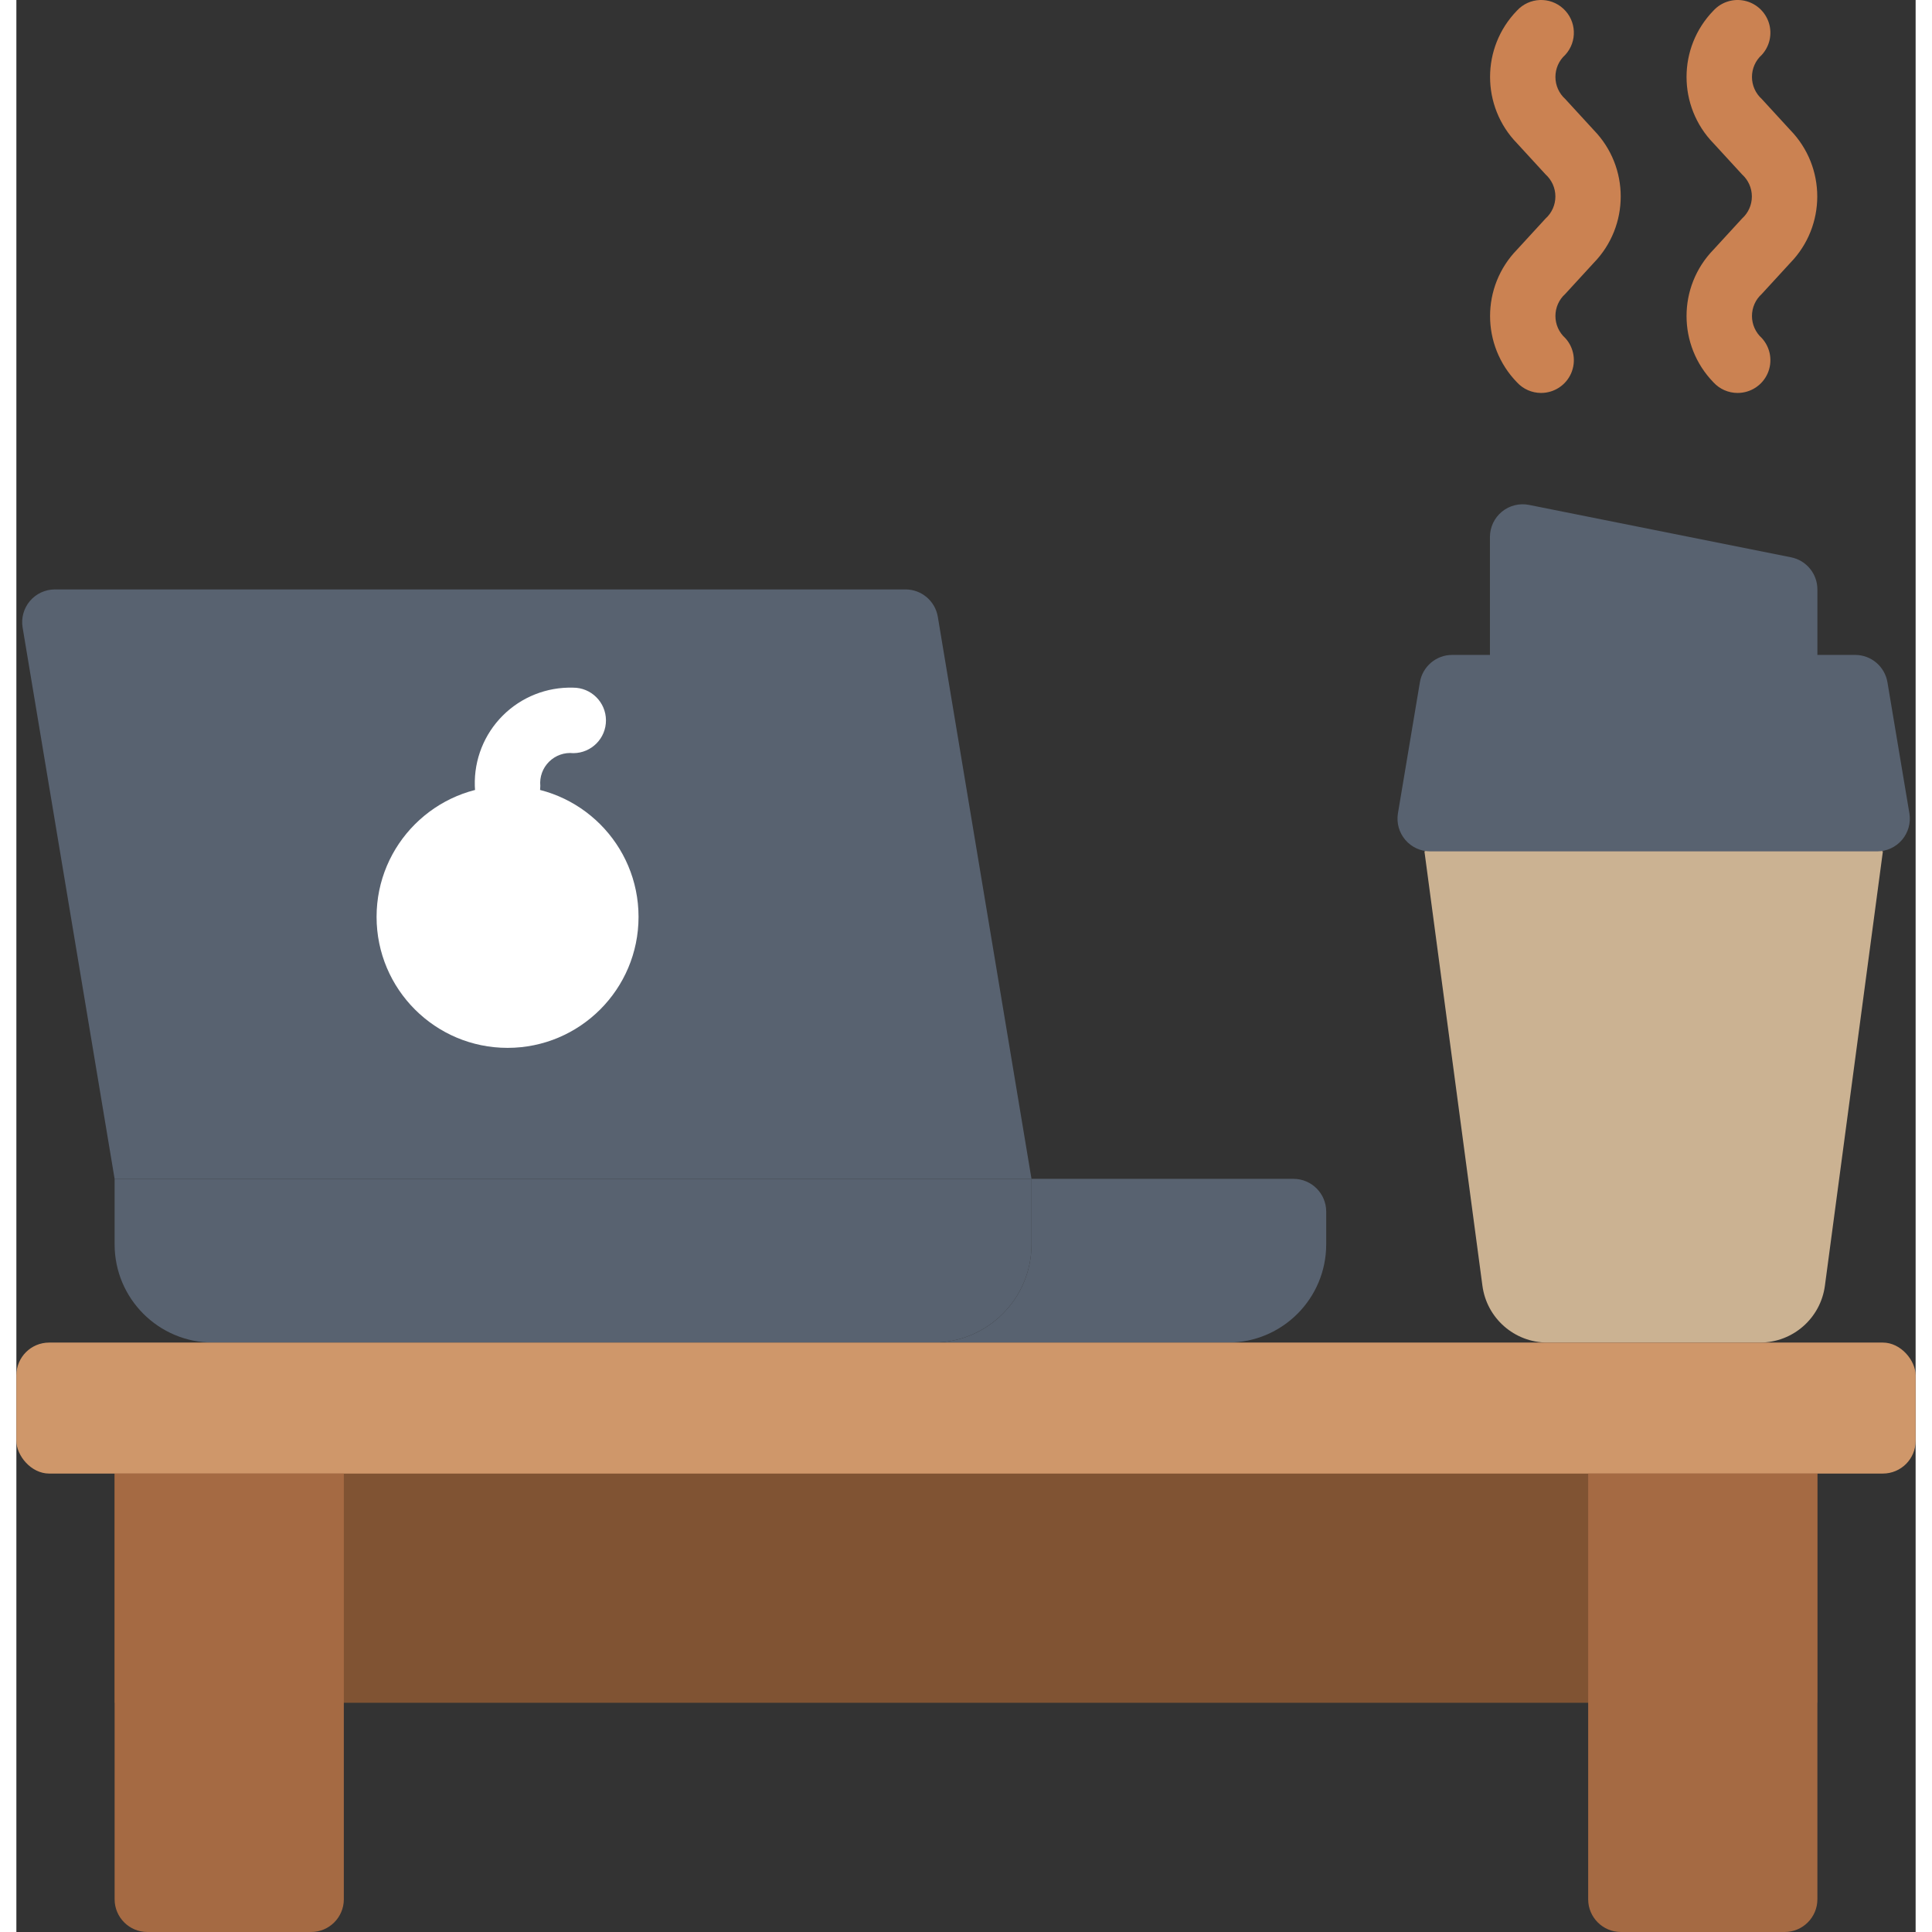 <svg height="512" viewBox="0 0 58 59" width="512" xmlns="http://www.w3.org/2000/svg">
	<rect x="0" y="0" width="58" height="59" fill="#333333" stroke="none"/>
	<g fill="none" fill-rule="evenodd">
		<g fill-rule="nonzero">
			<path id="Shape" d="m55 18v4h-10v-5.6c-0-.3.135-.585.367-.775s.538-.265.833-.205l8 1.6c.466.095.8.505.8.98z" fill="#586270"/>
			<path id="Rectangle-path" d="m3 43h52v9h-52z" fill="#805333"/>
			<path id="Shape" d="m31 36h-28l-2.81-16.84c-.047-.29.036-.586.226-.809.191-.223.47-.352.764-.351h25.97c.492-.001.911.355.99.84z" fill="#586270"/>
			<path id="Shape" d="m31 36v2c0 1.657-1.343 3-3 3h-22c-1.657 0-3-1.343-3-3v-2z" fill="#586270"/>
			<path id="Shape" d="m40 37v1c0 1.657-1.343 3-3 3h-9c1.657 0 3-1.343 3-3v-2h8c.552 0 1 .448 1 1z" fill="#586270"/>
			<path id="Shape" d="m57 26-1.77 13.26c-.13.994-.977 1.738-1.98 1.74h-6.5c-1.003-.002-1.85-.746-1.98-1.74l-1.77-13.26 7-3z" fill="#cbb292"/>
			<path id="Shape" d="m57.81 24.84c.047.29-.036.586-.226.809-.191.223-.47.352-.764.351h-13.64c-.294.001-.573-.127-.764-.351-.191-.223-.273-.519-.226-.809l.67-4c.079-.485.498-.841.99-.84h12.3c.492-.001.911.355.99.84z" fill="#586270"/>
			<circle id="Oval" cx="15" cy="28" fill="#ffffff" r="4"/>
			<path id="Shape" d="m15 25c-.552 0-1-.448-1-1-.023-.803.285-1.579.853-2.147s1.345-.876 2.147-.853c.552-.003 1.002.443 1.005.995s-.443 1.002-.995 1.005c-.274-.029-.546.067-.742.261-.196.194-.294.465-.268.739 0 .552-.448 1-1 1z" fill="#ffffff"/>
			<rect id="Rectangle-path" fill="#cf976a" height="4" rx="1" width="58" y="41"/>
			<path id="Shape" d="m10 45v13c0 .552-.448 1-1 1h-5c-.552 0-1-.448-1-1v-13z" fill="#a56a43"/>
			<path id="Shape" d="m55 45v13c0 .552-.448 1-1 1h-5c-.552 0-1-.448-1-1v-13z" fill="#a56a43"/>
			<g fill="#cb8252">
				<path id="Shape" d="m46.563 12c-.28 0-.547-.117-.736-.323-1.097-1.128-1.097-2.925 0-4.053l.873-.951c.191-.172.299-.416.299-.673s-.109-.501-.299-.673l-.873-.951c-1.097-1.128-1.097-2.925 0-4.053.374-.407 1.007-.433 1.413-.059.407.374.433 1.007.059 1.413-.191.172-.299.416-.299.673s.109.501.299.673l.873.951c1.096 1.128 1.096 2.924 0 4.052l-.873.951c-.191.172-.299.416-.299.673s.109.501.299.673c.269.292.339.716.18 1.079s-.519.598-.917.598z"/>
				<path id="Shape" d="m52.563 12c-.28 0-.547-.117-.736-.323-1.097-1.128-1.097-2.925 0-4.053l.873-.951c.191-.172.299-.416.299-.673s-.109-.501-.299-.673l-.873-.951c-1.097-1.128-1.097-2.925 0-4.053.242-.263.606-.377.955-.299s.63.336.737.677.024.713-.218.976c-.191.172-.299.416-.299.673s.109.501.299.673l.873.951c1.096 1.128 1.096 2.924 0 4.052l-.873.951c-.191.172-.299.416-.299.673s.109.501.299.673c.269.292.339.716.18 1.079s-.519.598-.917.598z"/>
			</g>
		</g>
	</g>
</svg>
